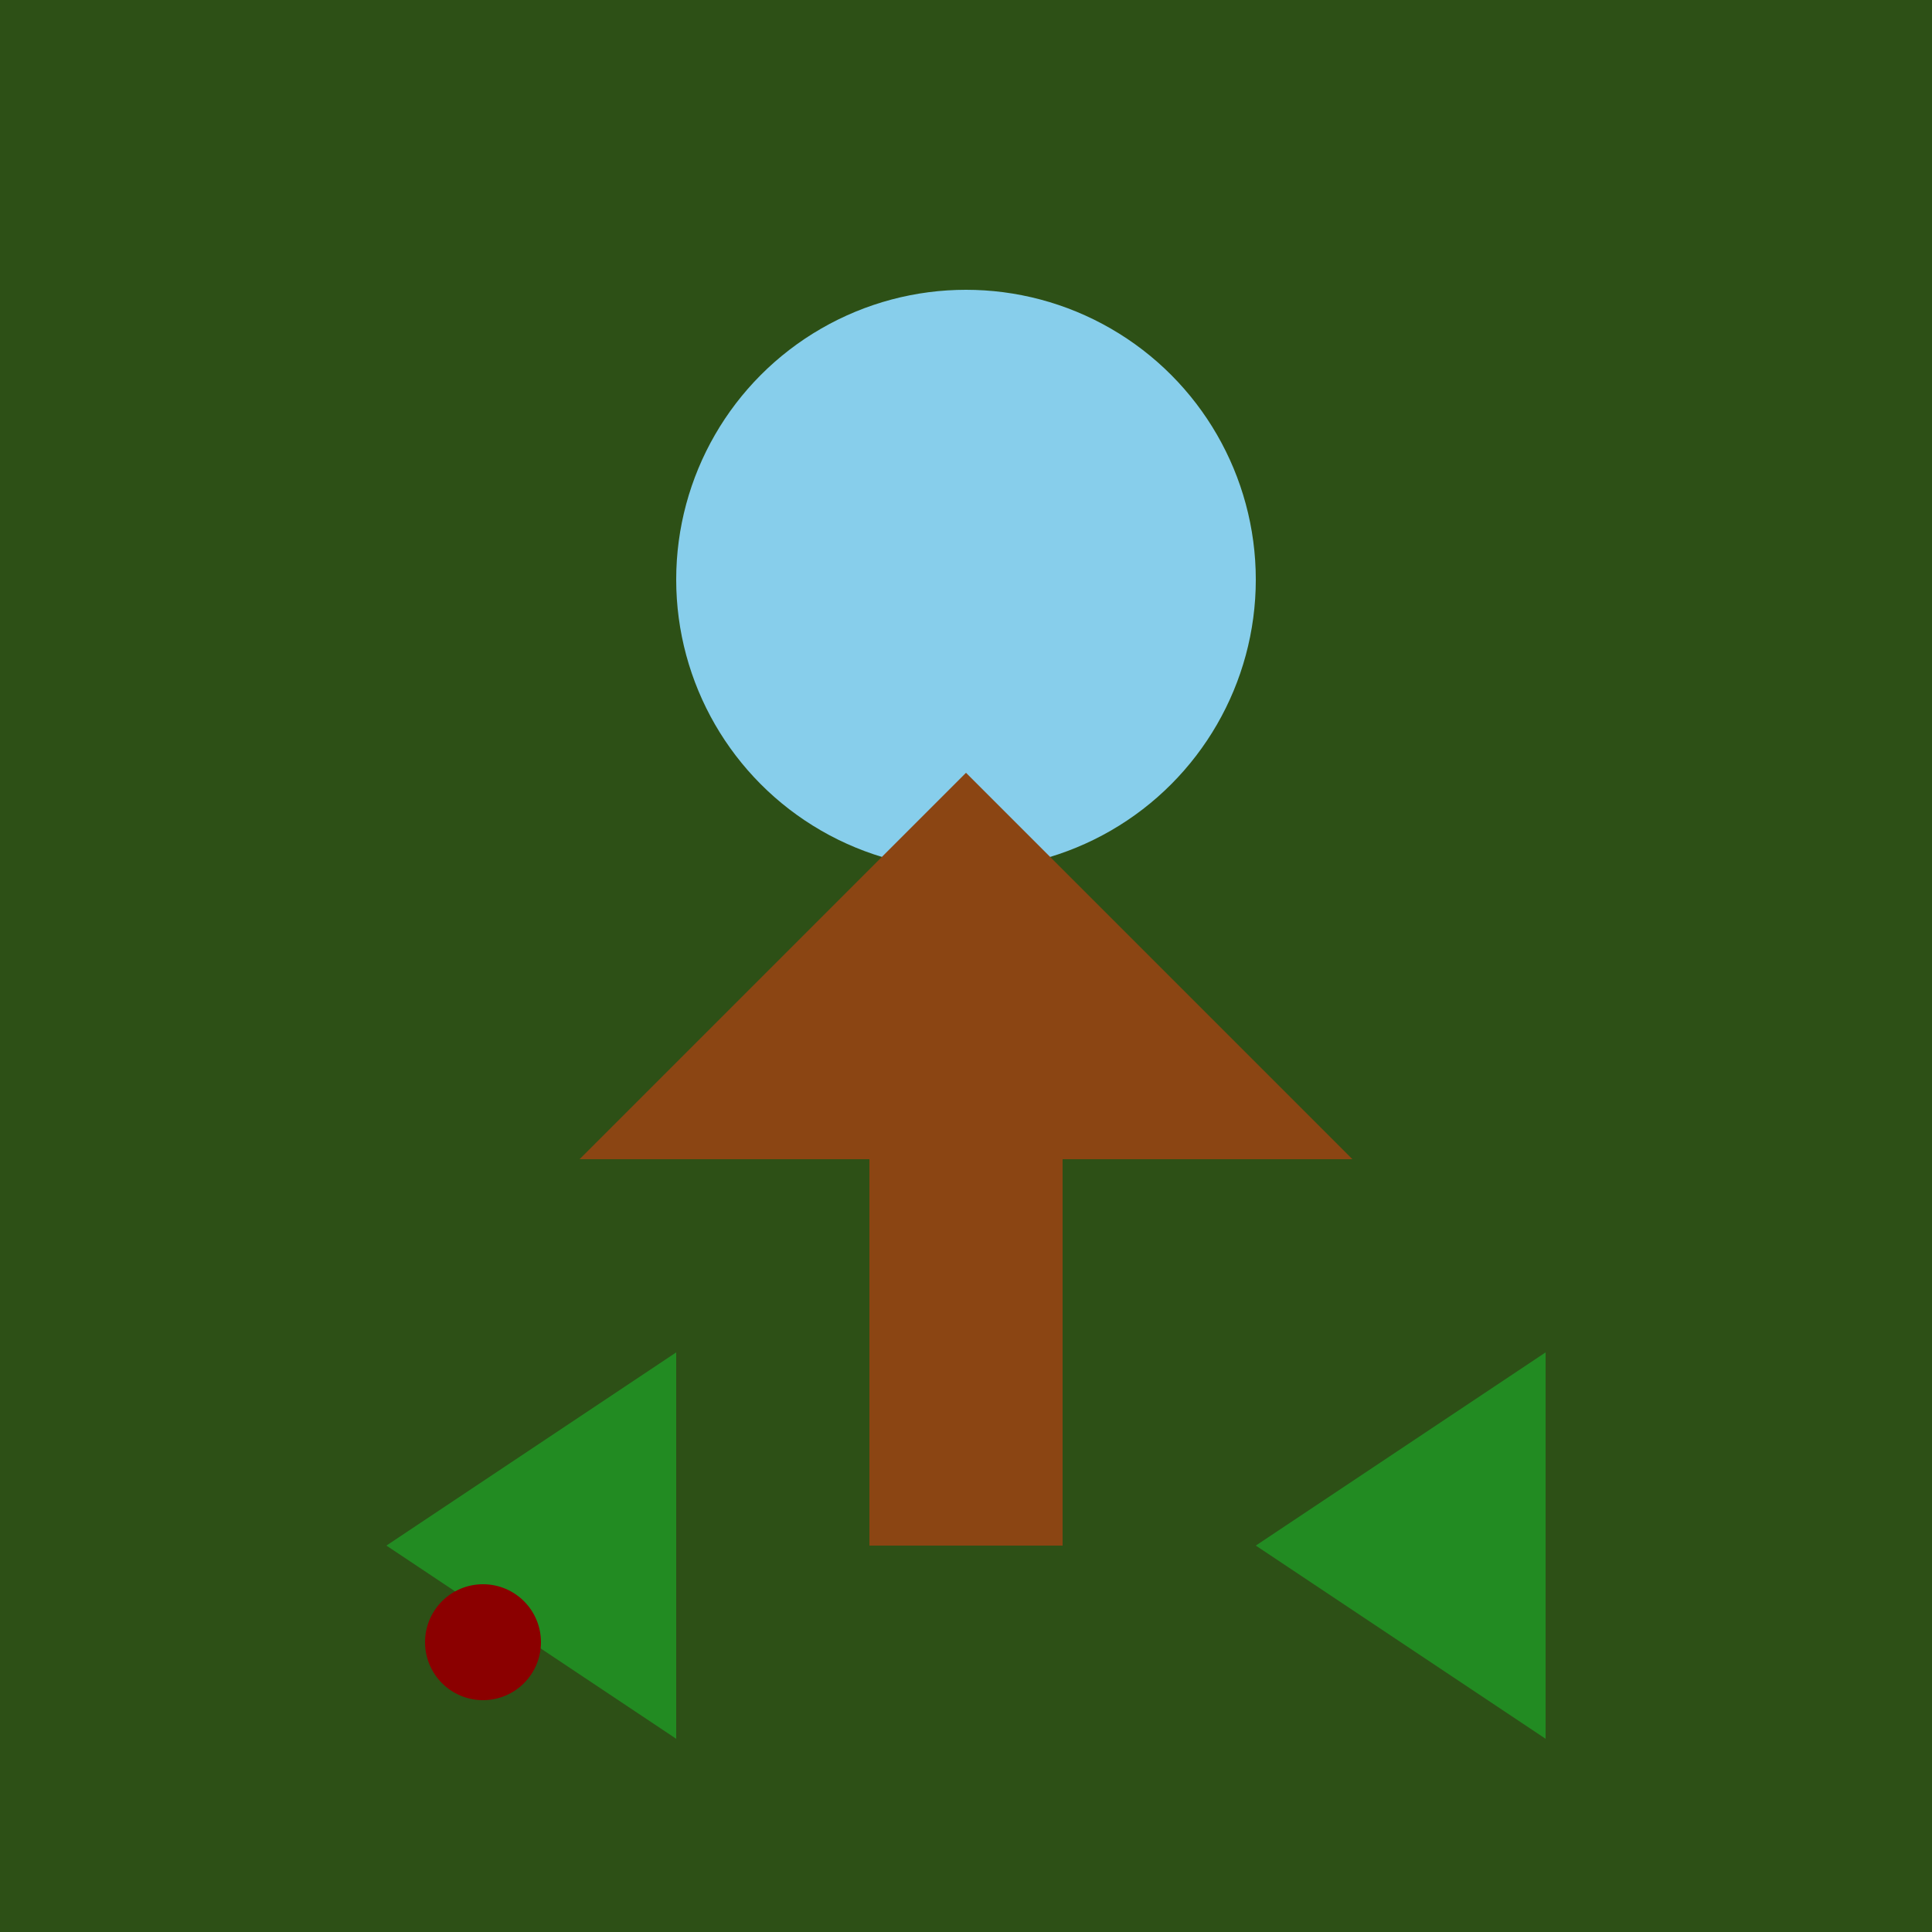 <svg xmlns="http://www.w3.org/2000/svg" viewBox="0 0 100 100">
  <rect width="100" height="100" fill="#2d5016"/>
  <circle cx="50" cy="30" r="15" fill="#87CEEB"/>
  <polygon points="30,60 50,40 70,60" fill="#8B4513"/>
  <rect x="45" y="60" width="10" height="20" fill="#8B4513"/>
  <polygon points="20,80 35,70 35,90" fill="#228B22"/>
  <polygon points="65,80 80,70 80,90" fill="#228B22"/>
  <circle cx="25" cy="85" r="3" fill="#8B0000"/>
</svg>
